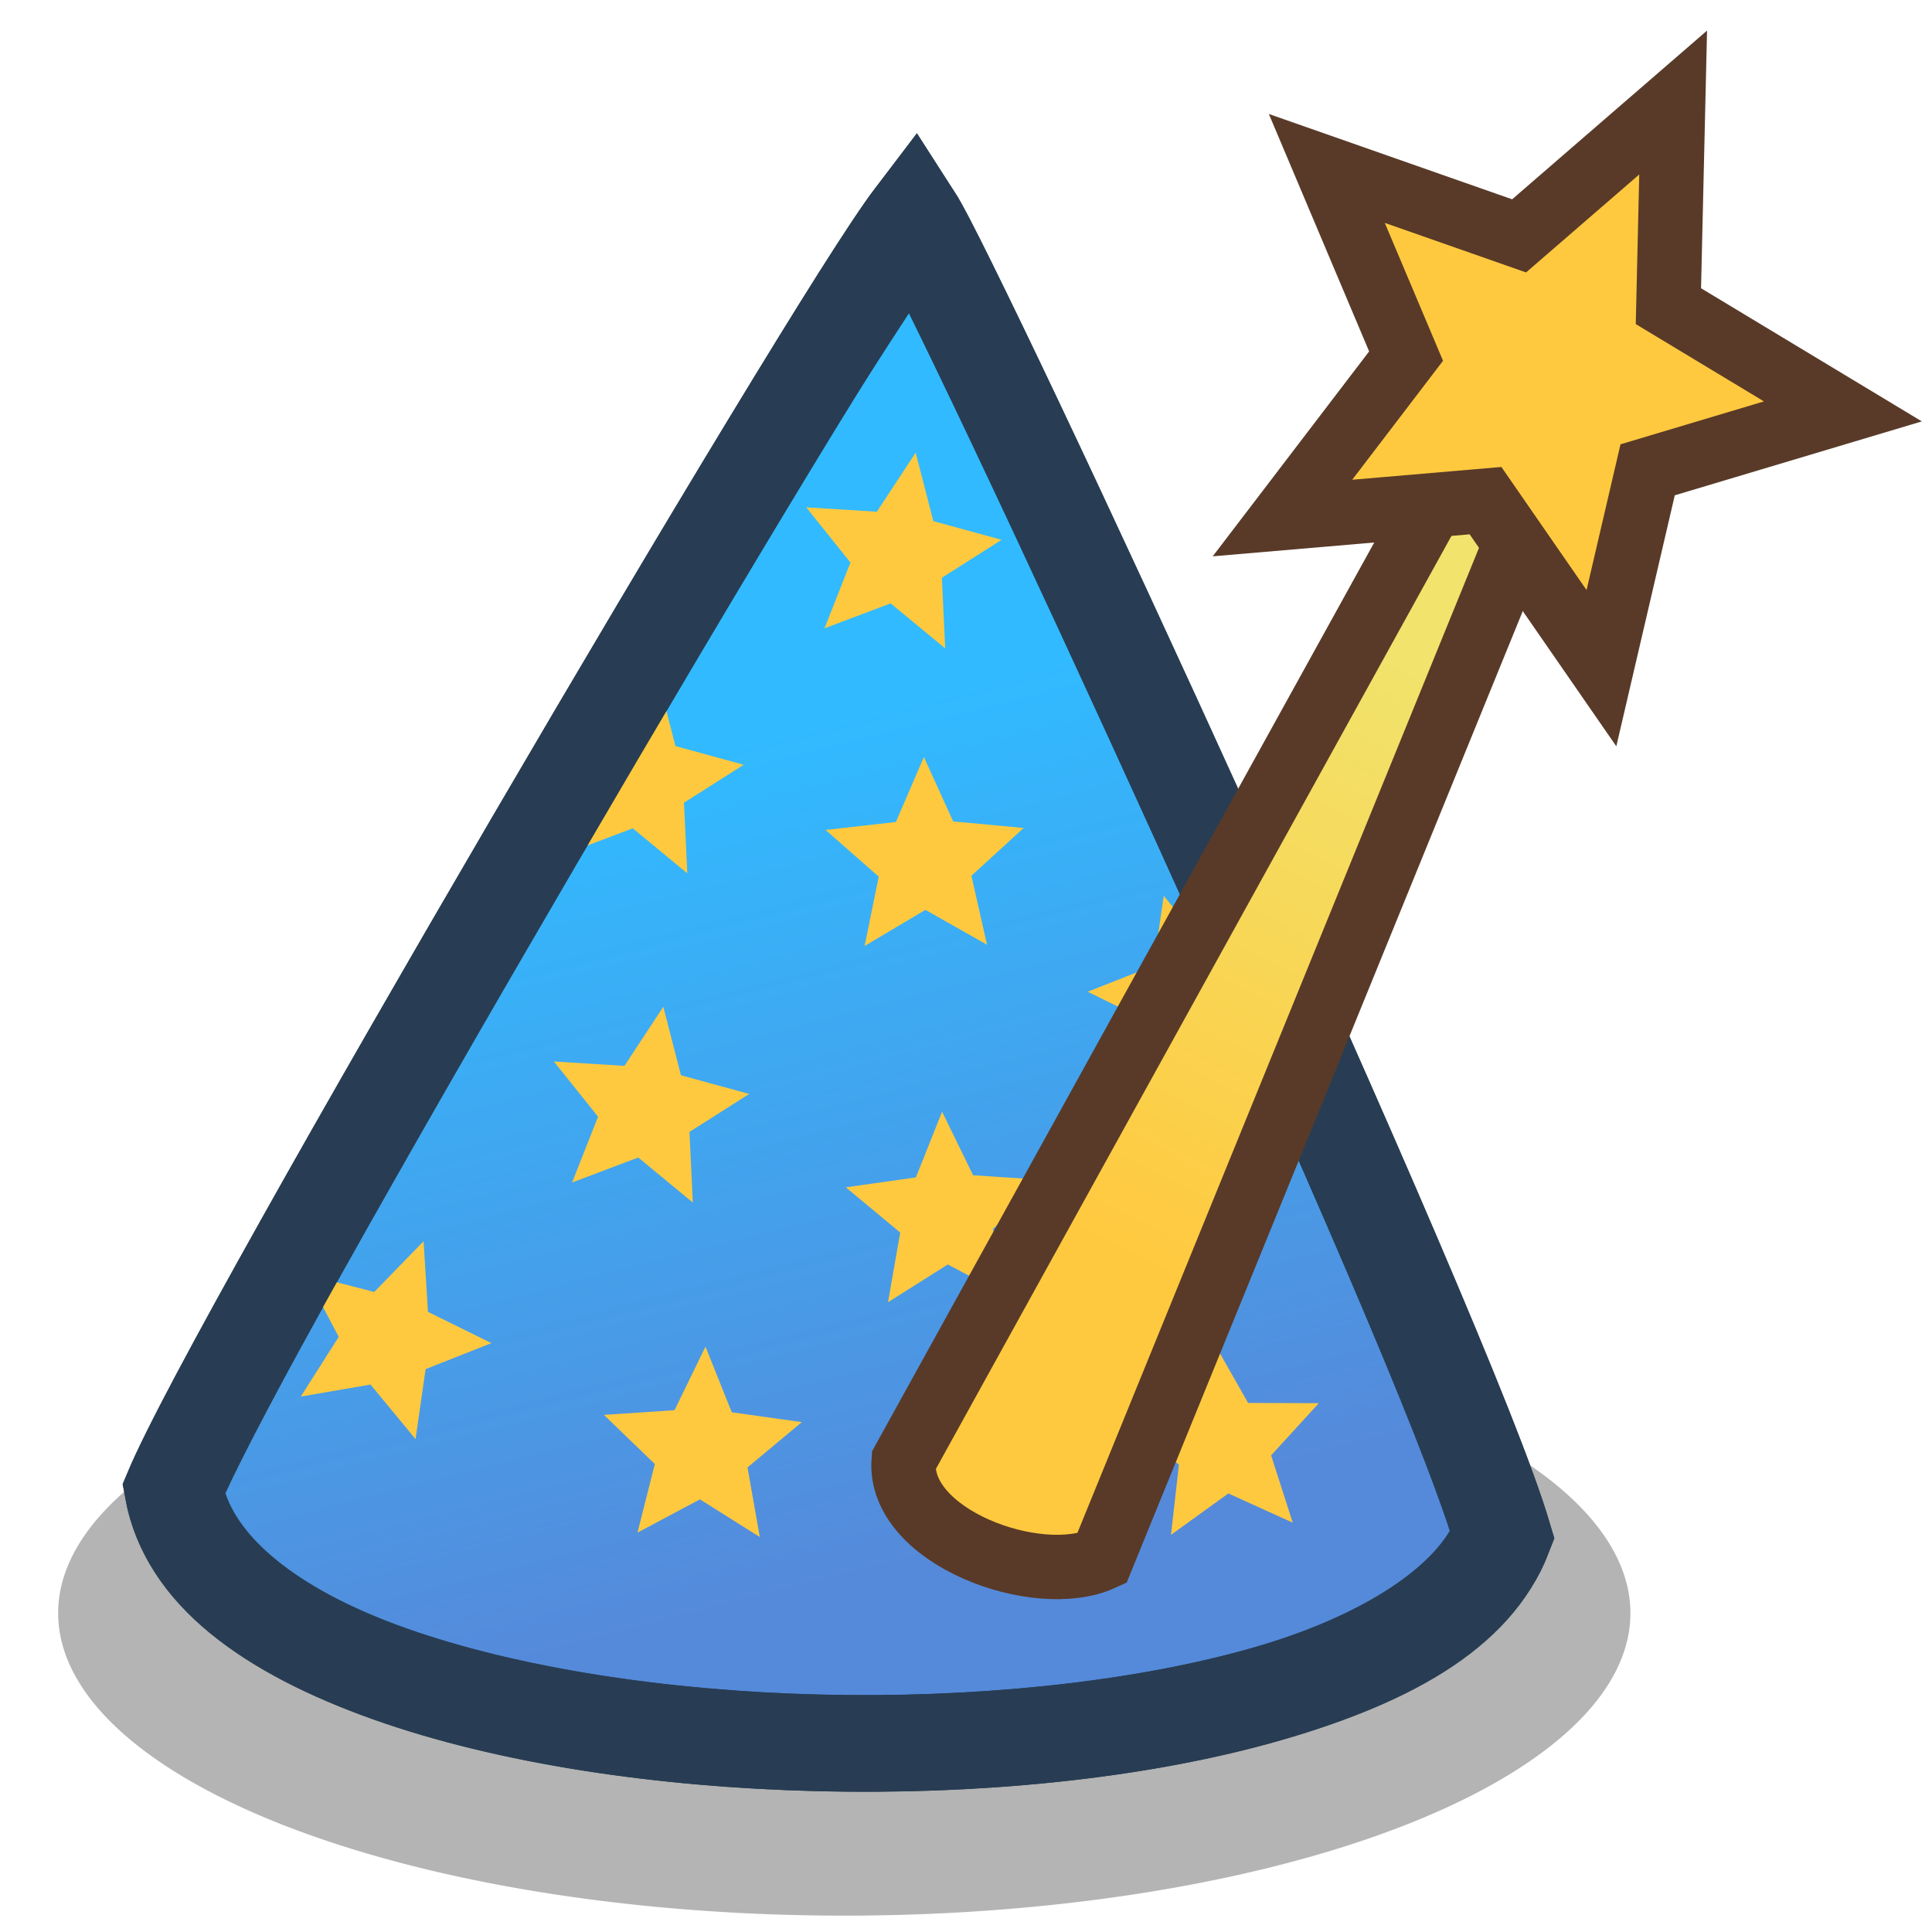 <?xml version="1.0" encoding="UTF-8" standalone="no"?>
<!-- Created with Inkscape (http://www.inkscape.org/) -->
<svg
   xmlns:dc="http://purl.org/dc/elements/1.1/"
   xmlns:cc="http://creativecommons.org/ns#"
   xmlns:rdf="http://www.w3.org/1999/02/22-rdf-syntax-ns#"
   xmlns:svg="http://www.w3.org/2000/svg"
   xmlns="http://www.w3.org/2000/svg"
   xmlns:xlink="http://www.w3.org/1999/xlink"
   xmlns:sodipodi="http://sodipodi.sourceforge.net/DTD/sodipodi-0.dtd"
   xmlns:inkscape="http://www.inkscape.org/namespaces/inkscape"
   width="90"
   height="90"
   id="svg2"
   sodipodi:version="0.32"
   inkscape:version="0.46+devel"
   version="1.0"
   sodipodi:docname="littlewizard.svg"
   inkscape:output_extension="org.inkscape.output.svg.inkscape">
  <defs
     id="defs4">
    <linearGradient
       inkscape:collect="always"
       id="linearGradient3249">
      <stop
         style="stop-color:#ffc93f;stop-opacity:1"
         offset="0"
         id="stop3251" />
      <stop
         style="stop-color:#f1e36c;stop-opacity:1"
         offset="1"
         id="stop3253" />
    </linearGradient>
    <linearGradient
       inkscape:collect="always"
       id="linearGradient3241">
      <stop
         style="stop-color:#31baff;stop-opacity:1"
         offset="0"
         id="stop3243" />
      <stop
         style="stop-color:#558ada;stop-opacity:1"
         offset="1"
         id="stop3245" />
    </linearGradient>
    <linearGradient
       inkscape:collect="always"
       xlink:href="#linearGradient3241"
       id="linearGradient3247"
       x1="35.203"
       y1="36.773"
       x2="44.919"
       y2="74.599"
       gradientUnits="userSpaceOnUse"
       gradientTransform="translate(0,-2.349)" />
    <linearGradient
       inkscape:collect="always"
       xlink:href="#linearGradient3249"
       id="linearGradient3255"
       x1="62.446"
       y1="57.219"
       x2="72.138"
       y2="28.083"
       gradientUnits="userSpaceOnUse"
       gradientTransform="matrix(0.988,0.155,-0.155,0.988,-0.364,-7.66)" />
  </defs>
  <sodipodi:namedview
     id="base"
     pagecolor="#ffffff"
     bordercolor="#666666"
     borderopacity="1.0"
     gridtolerance="10000"
     guidetolerance="10"
     objecttolerance="10"
     inkscape:pageopacity="0.0"
     inkscape:pageshadow="2"
     inkscape:zoom="3.9126576"
     inkscape:cx="54.228004"
     inkscape:cy="38.839489"
     inkscape:document-units="px"
     inkscape:current-layer="layer1"
     showgrid="false"
     inkscape:window-width="691"
     inkscape:window-height="724"
     inkscape:window-x="297"
     inkscape:window-y="7" />
  <g
     inkscape:label="Layer 1"
     inkscape:groupmode="layer"
     id="layer1">
    <path
       sodipodi:type="arc"
       style="opacity:1;color:#000000;fill:#000000;fill-opacity:0.294;fill-rule:evenodd;stroke:none;stroke-width:2;marker:none;marker-start:none;marker-mid:none;marker-end:none;visibility:visible;display:inline;overflow:visible;enable-background:accumulate"
       id="path3269"
       sodipodi:cx="39.126507"
       sodipodi:cy="78.975906"
       sodipodi:rx="35.692772"
       sodipodi:ry="12.46988"
       d="m 74.819,78.976 a 35.693,12.47 0 1 1 -71.386,0 35.693,12.47 0 1 1 71.386,0 z"
       transform="matrix(1.026,0,0,1.13,-0.813,-14.096)" />
    <path
       style="opacity:1;fill:url(#linearGradient3247);fill-opacity:1;fill-rule:evenodd;stroke:#283d53;stroke-width:4.5;stroke-linecap:round;stroke-linejoin:miter;stroke-miterlimit:20;stroke-opacity:1;stroke-dasharray:none;stroke-dashoffset:0;marker:none;marker-start:none;marker-mid:none;marker-end:none;visibility:visible;display:inline;overflow:visible;enable-background:accumulate"
       d="M 8.045,69.398 C 10.756,84.398 64.792,85.12 70.033,71.566 67.322,62.349 44.551,13.193 42.563,10.12 38.587,15.361 10.936,62.53 8.045,69.398 z"
       sodipodi:nodetypes="cccc"
       id="path9" />
    <path
       sodipodi:type="star"
       style="opacity:1;fill:#ffc93f;fill-opacity:1;fill-rule:evenodd;stroke:#283d53;stroke-width:0;stroke-linecap:round;stroke-linejoin:miter;stroke-miterlimit:20;stroke-opacity:1;stroke-dasharray:none;stroke-dashoffset:0;marker:none;marker-start:none;marker-mid:none;marker-end:none;visibility:visible;display:inline;overflow:visible;enable-background:accumulate"
       id="path3181"
       sodipodi:sides="5"
       sodipodi:cx="30.361446"
       sodipodi:cy="50.963856"
       sodipodi:r1="4.8493042"
       sodipodi:r2="2.2699254"
       sodipodi:arg1="1.1071487"
       sodipodi:arg2="1.7354672"
       inkscape:flatsided="false"
       inkscape:rounded="0"
       inkscape:randomized="0"
       d="m 32.53,55.301 -2.541,-2.098 -3.083,1.164 1.21,-3.065 -2.059,-2.572 3.289,0.204 1.81,-2.753 0.822,3.191 3.178,0.871 -2.781,1.768 z"
       transform="translate(-0.256,0.718)" />
    <use
       x="0"
       y="0"
       xlink:href="#path3181"
       id="use3183"
       transform="matrix(0.98,-0.201,0.201,0.98,4.177,12.037)"
       width="90"
       height="90" />
    <use
       x="0"
       y="0"
       xlink:href="#path3181"
       id="use3185"
       transform="matrix(0.985,-0.174,0.174,0.985,4.441,-5.554)"
       width="90"
       height="90" />
    <use
       x="0"
       y="0"
       xlink:href="#path3181"
       id="use3187"
       transform="matrix(0.965,-0.261,0.261,0.965,14.456,25.297)"
       width="90"
       height="90" />
    <use
       x="0"
       y="0"
       xlink:href="#path3181"
       id="use3189"
       transform="matrix(0.906,-0.423,0.423,0.906,6.378,12.311)"
       width="90"
       height="90" />
    <use
       x="0"
       y="0"
       xlink:href="#path3181"
       id="use3200"
       transform="matrix(0.982,0.189,-0.189,0.982,-1.748,5.928)"
       width="90"
       height="90" />
    <use
       x="0"
       y="0"
       xlink:href="#path3181"
       id="use3204"
       transform="translate(-0.256,-15.335)"
       width="90"
       height="90" />
    <use
       x="0"
       y="0"
       xlink:href="#path3181"
       id="use3202"
       transform="translate(11.757,-25.814)"
       width="90"
       height="90" />
    <use
       x="0"
       y="0"
       xlink:href="#path3181"
       id="use3206"
       transform="matrix(0.992,-0.128,0.128,0.992,-3.791,20.162)"
       width="90"
       height="90" />
    <path
       style="opacity:1;fill:#283d53;fill-opacity:1;fill-rule:evenodd;stroke:none;stroke-width:4.5;marker:none;visibility:visible;display:inline;overflow:visible;enable-background:accumulate"
       d="m 42.719,6.219 -1.938,2.531 c -1.217,1.604 -3.606,5.437 -6.812,10.719 -3.206,5.282 -7.109,11.869 -11,18.531 -3.891,6.662 -7.773,13.387 -10.844,18.875 -3.071,5.488 -5.293,9.606 -6.156,11.656 l -0.25,0.594 0.125,0.688 c 0.91,5.034 5.667,8.197 11.531,10.281 5.864,2.084 13.22,3.158 20.656,3.344 7.436,0.185 14.949,-0.533 21.094,-2.219 6.144,-1.686 11.218,-4.236 13,-8.844 l 0.281,-0.719 -0.219,-0.719 c -0.766,-2.603 -2.693,-7.336 -5.25,-13.312 -2.557,-5.977 -5.73,-13.108 -8.875,-20.031 -3.145,-6.923 -6.255,-13.645 -8.719,-18.844 -1.232,-2.599 -2.298,-4.794 -3.125,-6.469 -0.827,-1.674 -1.322,-2.665 -1.781,-3.375 z m -0.375,8.375 c 0.791,1.607 1.777,3.645 2.938,6.094 2.45,5.17 5.552,11.879 8.688,18.781 3.135,6.902 6.307,14.009 8.844,19.938 2.363,5.523 4.001,9.68 4.719,11.906 -1.199,2.017 -4.524,4.171 -9.594,5.562 -5.546,1.522 -12.715,2.239 -19.781,2.062 -7.067,-0.176 -14.056,-1.248 -19.25,-3.094 -4.797,-1.705 -7.637,-3.997 -8.406,-6.281 0.748,-1.644 2.707,-5.397 5.562,-10.5 3.051,-5.451 6.901,-12.138 10.781,-18.781 3.88,-6.644 7.782,-13.249 10.969,-18.5 2.218,-3.655 3.308,-5.315 4.531,-7.188 z"
       id="path3270" />
    <path
       style="opacity:1;fill:url(#linearGradient3255);fill-opacity:1;fill-rule:evenodd;stroke:#593a28;stroke-width:3;stroke-linecap:round;stroke-linejoin:miter;stroke-miterlimit:20;stroke-opacity:1;stroke-dasharray:none;stroke-dashoffset:0;marker:none;marker-start:none;marker-mid:none;marker-end:none;visibility:visible;display:inline;overflow:visible;enable-background:accumulate"
       d="m 42.096,68.044 26.064,-47.168 3.301,2.331 -20.139,49.398 c -2.993,1.366 -9.496,-1.005 -9.226,-4.561 z"
       id="path3215"
       sodipodi:nodetypes="ccccc" />
    <path
       sodipodi:type="star"
       style="opacity:1;fill:#ffc93f;fill-opacity:1;fill-rule:evenodd;stroke:#593a28;stroke-width:1.4;stroke-linecap:round;stroke-linejoin:miter;stroke-miterlimit:20;stroke-opacity:1;stroke-dasharray:none;stroke-dashoffset:0;marker:none;marker-start:none;marker-mid:none;marker-end:none;visibility:visible;display:inline;overflow:visible;enable-background:accumulate"
       id="path3213"
       sodipodi:sides="5"
       sodipodi:cx="70.795876"
       sodipodi:cy="18.437386"
       sodipodi:r1="6.5160565"
       sodipodi:r2="3.0501206"
       sodipodi:arg1="1.3734008"
       sodipodi:arg2="2.0017193"
       inkscape:flatsided="false"
       inkscape:rounded="0"
       inkscape:randomized="0"
       d="m 72.074,24.827 -2.552,-3.618 -4.408,0.419 2.653,-3.545 -1.76,-4.063 4.191,1.427 3.32,-2.929 -0.062,4.427 3.812,2.252 -4.23,1.309 z"
       transform="matrix(2.144,1.989569e-2,-1.9882239e-2,2.143,-79.432,-23.512)" />
  </g>
</svg>
